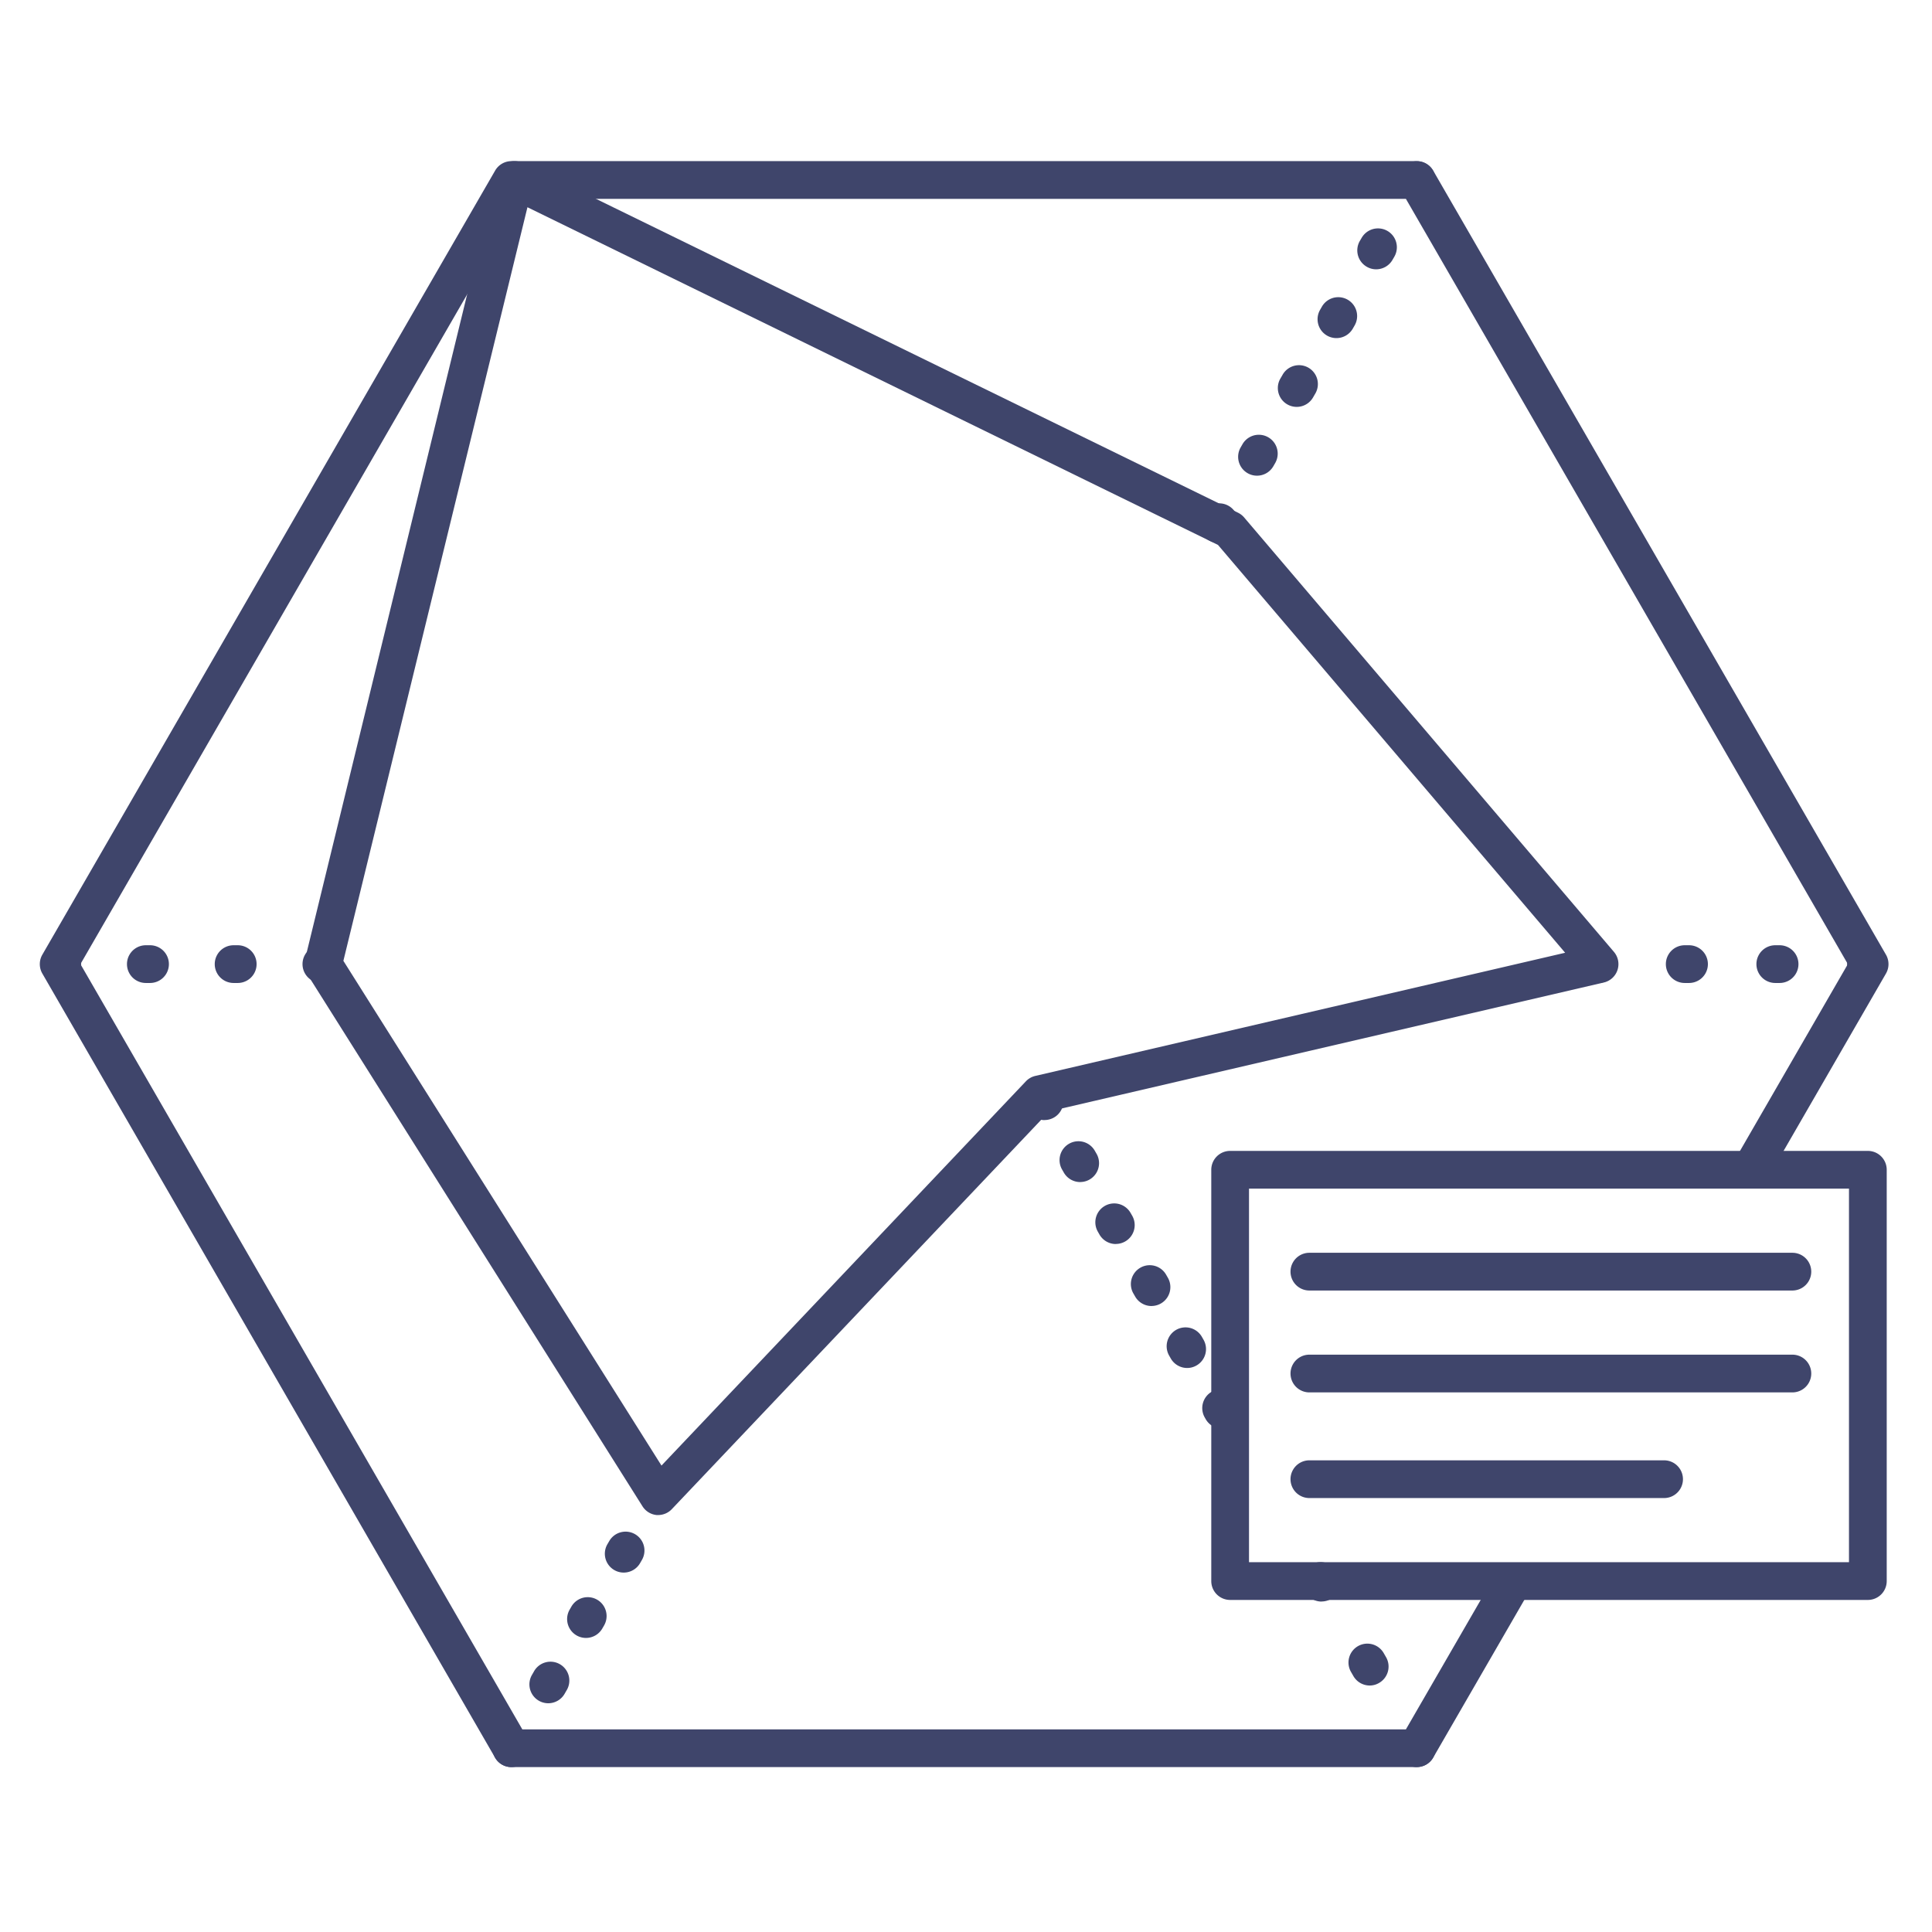 <?xml version="1.0" ?><svg viewBox="0 0 512 512" xmlns="http://www.w3.org/2000/svg"><defs><style>.cls-1{fill:#3f456b;}</style></defs><title/><g id="Lines"><path class="cls-1" d="M174.5,401.5l-.49,0a5,5,0,0,1-3.74-2.31l-88.83-141a5,5,0,0,1-.63-3.85L131.48,46.51a5,5,0,0,1,7.05-3.3L328.1,135.88a5.06,5.06,0,0,1,1.61,1.25l98,115.13a5,5,0,0,1-2.67,8.11l-147,34.16-100,105.41A5,5,0,0,1,174.5,401.5ZM91,254.63,175.3,388.39l96.57-101.83a5,5,0,0,1,2.5-1.43l140.41-32.64-92-108.08-183-89.49Z"/><path class="cls-1" d="M375.47,468.3H135.53a5,5,0,0,1-4.33-2.5L11.22,258a5,5,0,0,1,0-5l120-207.8a5,5,0,0,1,4.33-2.5H375.47a5,5,0,0,1,4.33,2.5l120,207.8a5,5,0,0,1,0,5l-31.29,54.2a5,5,0,1,1-8.66-5l29.85-51.7L372.58,52.7H138.42L21.32,255.5l117.1,202.8H372.58L396.45,417a5,5,0,1,1,8.66,5L379.8,465.8A5,5,0,0,1,375.47,468.3Z"/><path class="cls-1" d="M495,424H326a5,5,0,0,1-5-5V310a5,5,0,0,1,5-5H495a5,5,0,0,1,5,5V419A5,5,0,0,1,495,424ZM331,414H490V315H331Z"/></g><g id="Outline"><path class="cls-1" d="M350.23,424.43a5,5,0,0,1-4.34-2.51l-.25-.43a5,5,0,1,1,8.68-5l.25.43a5,5,0,0,1-4.34,7.49Z"/><path class="cls-1" d="M363,446.68a5,5,0,0,1-4.34-2.51l-.61-1.06a5,5,0,1,1,8.66-5l.61,1.06a5,5,0,0,1-1.84,6.82A4.87,4.87,0,0,1,363,446.68Z"/><path class="cls-1" d="M375.48,468.3a5,5,0,0,1-4.35-2.51l-.24-.43a5,5,0,1,1,8.67-5l.25.43a5,5,0,0,1-4.33,7.49Z"/><path class="cls-1" d="M276.81,296.84a5,5,0,0,1-4.34-2.51l-.25-.44a5,5,0,0,1,8.68-5l.25.43a5,5,0,0,1-4.34,7.5Z"/><path class="cls-1" d="M314.62,362.53a5,5,0,0,1-4.34-2.5l-.45-.79a5,5,0,0,1,8.66-5l.45.79a5,5,0,0,1-1.83,6.82A4.93,4.93,0,0,1,314.62,362.53Zm-9.45-16.42a5,5,0,0,1-4.34-2.51l-.45-.78a5,5,0,1,1,8.66-5l.45.78a5,5,0,0,1-4.32,7.5Zm-9.46-16.43a5,5,0,0,1-4.33-2.5l-.45-.79a5,5,0,0,1,8.66-5l.45.78a5,5,0,0,1-4.33,7.49Zm-9.45-16.42a5,5,0,0,1-4.33-2.51l-.45-.78a5,5,0,1,1,8.66-5l.45.78a5,5,0,0,1-4.33,7.5Z"/><path class="cls-1" d="M323.87,378.61a5,5,0,0,1-4.34-2.51l-.25-.44a5,5,0,0,1,8.67-5l.25.43a5,5,0,0,1-4.33,7.5Z"/><path class="cls-1" d="M175.28,399.44a5,5,0,0,1-4.32-7.51l.25-.43a5,5,0,1,1,8.66,5l-.25.43A5,5,0,0,1,175.28,399.44Z"/><path class="cls-1" d="M145.29,451.38a5,5,0,0,1-4.32-7.5l.48-.83a5,5,0,1,1,8.65,5l-.47.82A5,5,0,0,1,145.29,451.38Zm10-17.31a5,5,0,0,1-4.32-7.51l.47-.82a5,5,0,0,1,8.66,5l-.48.83A5,5,0,0,1,155.29,434.07Zm10-17.32a4.94,4.94,0,0,1-2.5-.67,5,5,0,0,1-1.83-6.83l.48-.82a5,5,0,1,1,8.66,5l-.48.83A5,5,0,0,1,165.29,416.75Z"/><path class="cls-1" d="M135.52,468.3a4.93,4.93,0,0,1-2.49-.67,5,5,0,0,1-1.83-6.83l.25-.43a5,5,0,0,1,8.66,5l-.25.43A5,5,0,0,1,135.52,468.3Z"/><path class="cls-1" d="M375.22,53.13a4.94,4.94,0,0,1-2.5-.67,5,5,0,0,1-1.83-6.83l.25-.43a5,5,0,0,1,8.66,5l-.25.43A5,5,0,0,1,375.22,53.13Z"/><path class="cls-1" d="M333.11,126.06a4.91,4.91,0,0,1-2.49-.67,5,5,0,0,1-1.83-6.83l.5-.87a5,5,0,0,1,8.66,5l-.5.87A5,5,0,0,1,333.11,126.06Zm10.53-18.23a5,5,0,0,1-4.33-7.5l.51-.87a5,5,0,1,1,8.65,5l-.5.87A5,5,0,0,1,343.64,107.83ZM354.16,89.6a5,5,0,0,1-4.32-7.5l.5-.87a5,5,0,0,1,8.66,5l-.5.87A5,5,0,0,1,354.16,89.6Zm10.53-18.23a4.89,4.89,0,0,1-2.49-.68,5,5,0,0,1-1.84-6.82l.51-.87a5,5,0,0,1,8.66,5l-.5.86A5,5,0,0,1,364.69,71.37Z"/><path class="cls-1" d="M322.84,143.86a5,5,0,0,1-4.33-7.5l.25-.44a5,5,0,1,1,8.66,5l-.25.44A5,5,0,0,1,322.84,143.86Z"/><path class="cls-1" d="M423.55,260.5h-.5a5,5,0,1,1,0-10h.5a5,5,0,0,1,0,10Z"/><path class="cls-1" d="M471.61,260.5h-1.14a5,5,0,0,1,0-10h1.14a5,5,0,0,1,0,10Zm-24,0h-1.14a5,5,0,0,1,0-10h1.14a5,5,0,0,1,0,10Z"/><path class="cls-1" d="M495,260.5h-.5a5,5,0,0,1,0-10h.5a5,5,0,0,1,0,10Z"/><path class="cls-1" d="M16.5,260.5H16a5,5,0,0,1,0-10h.5a5,5,0,0,1,0,10Z"/><path class="cls-1" d="M63,260.5H61.91a5,5,0,1,1,0-10H63a5,5,0,0,1,0,10Zm-23.26,0H38.65a5,5,0,1,1,0-10h1.11a5,5,0,0,1,0,10Z"/><path class="cls-1" d="M85.67,260.5h-.5a5,5,0,0,1,0-10h.5a5,5,0,1,1,0,10Z"/><path class="cls-1" d="M475,342H347a5,5,0,0,1,0-10H475a5,5,0,0,1,0,10Z"/><path class="cls-1" d="M475,369H347a5,5,0,0,1,0-10H475a5,5,0,0,1,0,10Z"/><path class="cls-1" d="M441,397H347a5,5,0,0,1,0-10h94a5,5,0,0,1,0,10Z"/></g></svg>